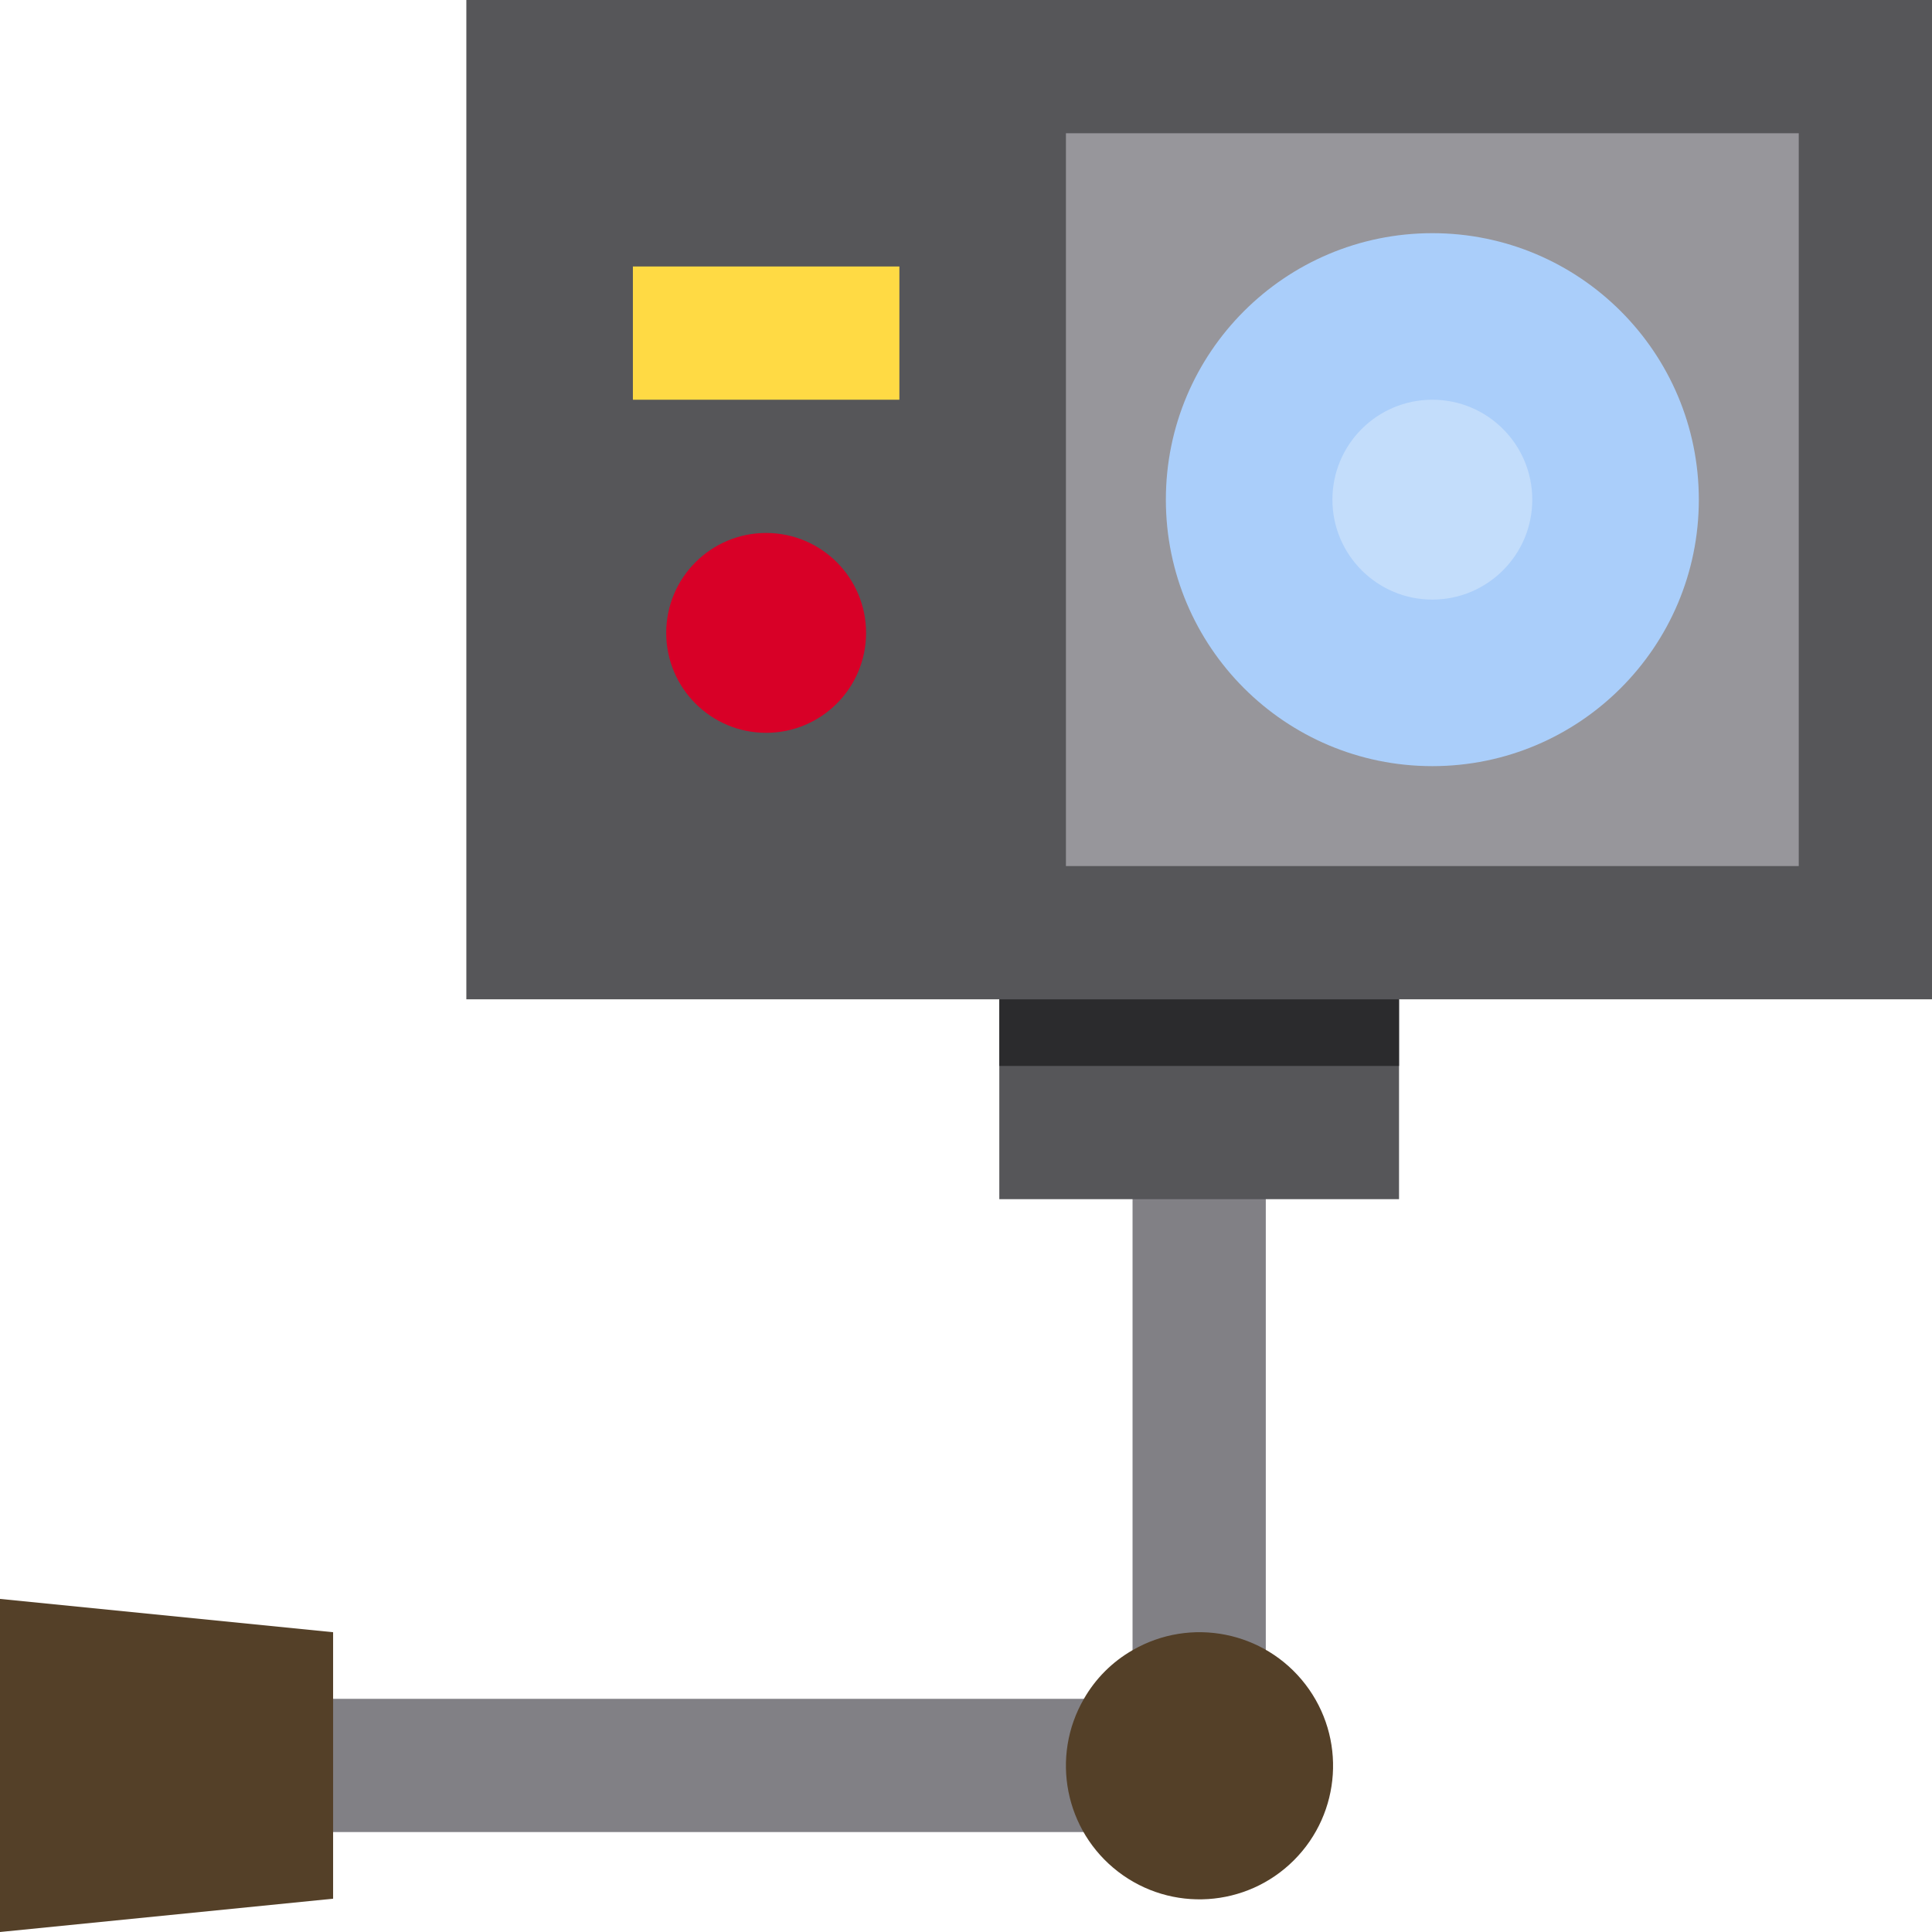 <svg height="464pt" viewBox="0 0 464 464" width="464pt" xmlns="http://www.w3.org/2000/svg"><path d="m272 404.32c9.891-5.762 22.109-5.762 32 0v-124.32l-32-8zm0 0" fill="#818085"/><path d="m240 288h96v-48h-96zm0 0" fill="#565659"/><path d="m268.32 408h-196.32v32h196.32c-5.762-9.891-5.762-22.109 0-32zm0 0" fill="#818085"/><path d="m80 392-80-8v80l80-8zm0 0" fill="#544028"/><path d="m112 0v240h352v-240zm0 0" fill="#565659"/><path d="m256 32v176h176v-176zm0 0" fill="#97969b"/><path d="m152 64h64v32h-64zm0 0" fill="#ffda44"/><path d="m208 152c0 13.254-10.746 24-24 24s-24-10.746-24-24 10.746-24 24-24 24 10.746 24 24zm0 0" fill="#d80027"/><path d="m408 120c0 35.348-28.652 64-64 64s-64-28.652-64-64 28.652-64 64-64 64 28.652 64 64zm0 0" fill="#aacefa"/><path d="m272 396.32c-4.863 2.785-8.895 6.816-11.68 11.68-8.074 13.938-4.559 31.703 8.211 41.516 12.773 9.816 30.844 8.637 42.23-2.754 11.391-11.387 12.57-29.457 2.754-42.23-9.812-12.77-27.578-16.285-41.516-8.211zm0 0" fill="#544028"/><path d="m240 240h96v16h-96zm0 0" fill="#2b2b2d"/><path d="m368 120c0 13.254-10.746 24-24 24s-24-10.746-24-24 10.746-24 24-24 24 10.746 24 24zm0 0" fill="#c3ddfb"/></svg>